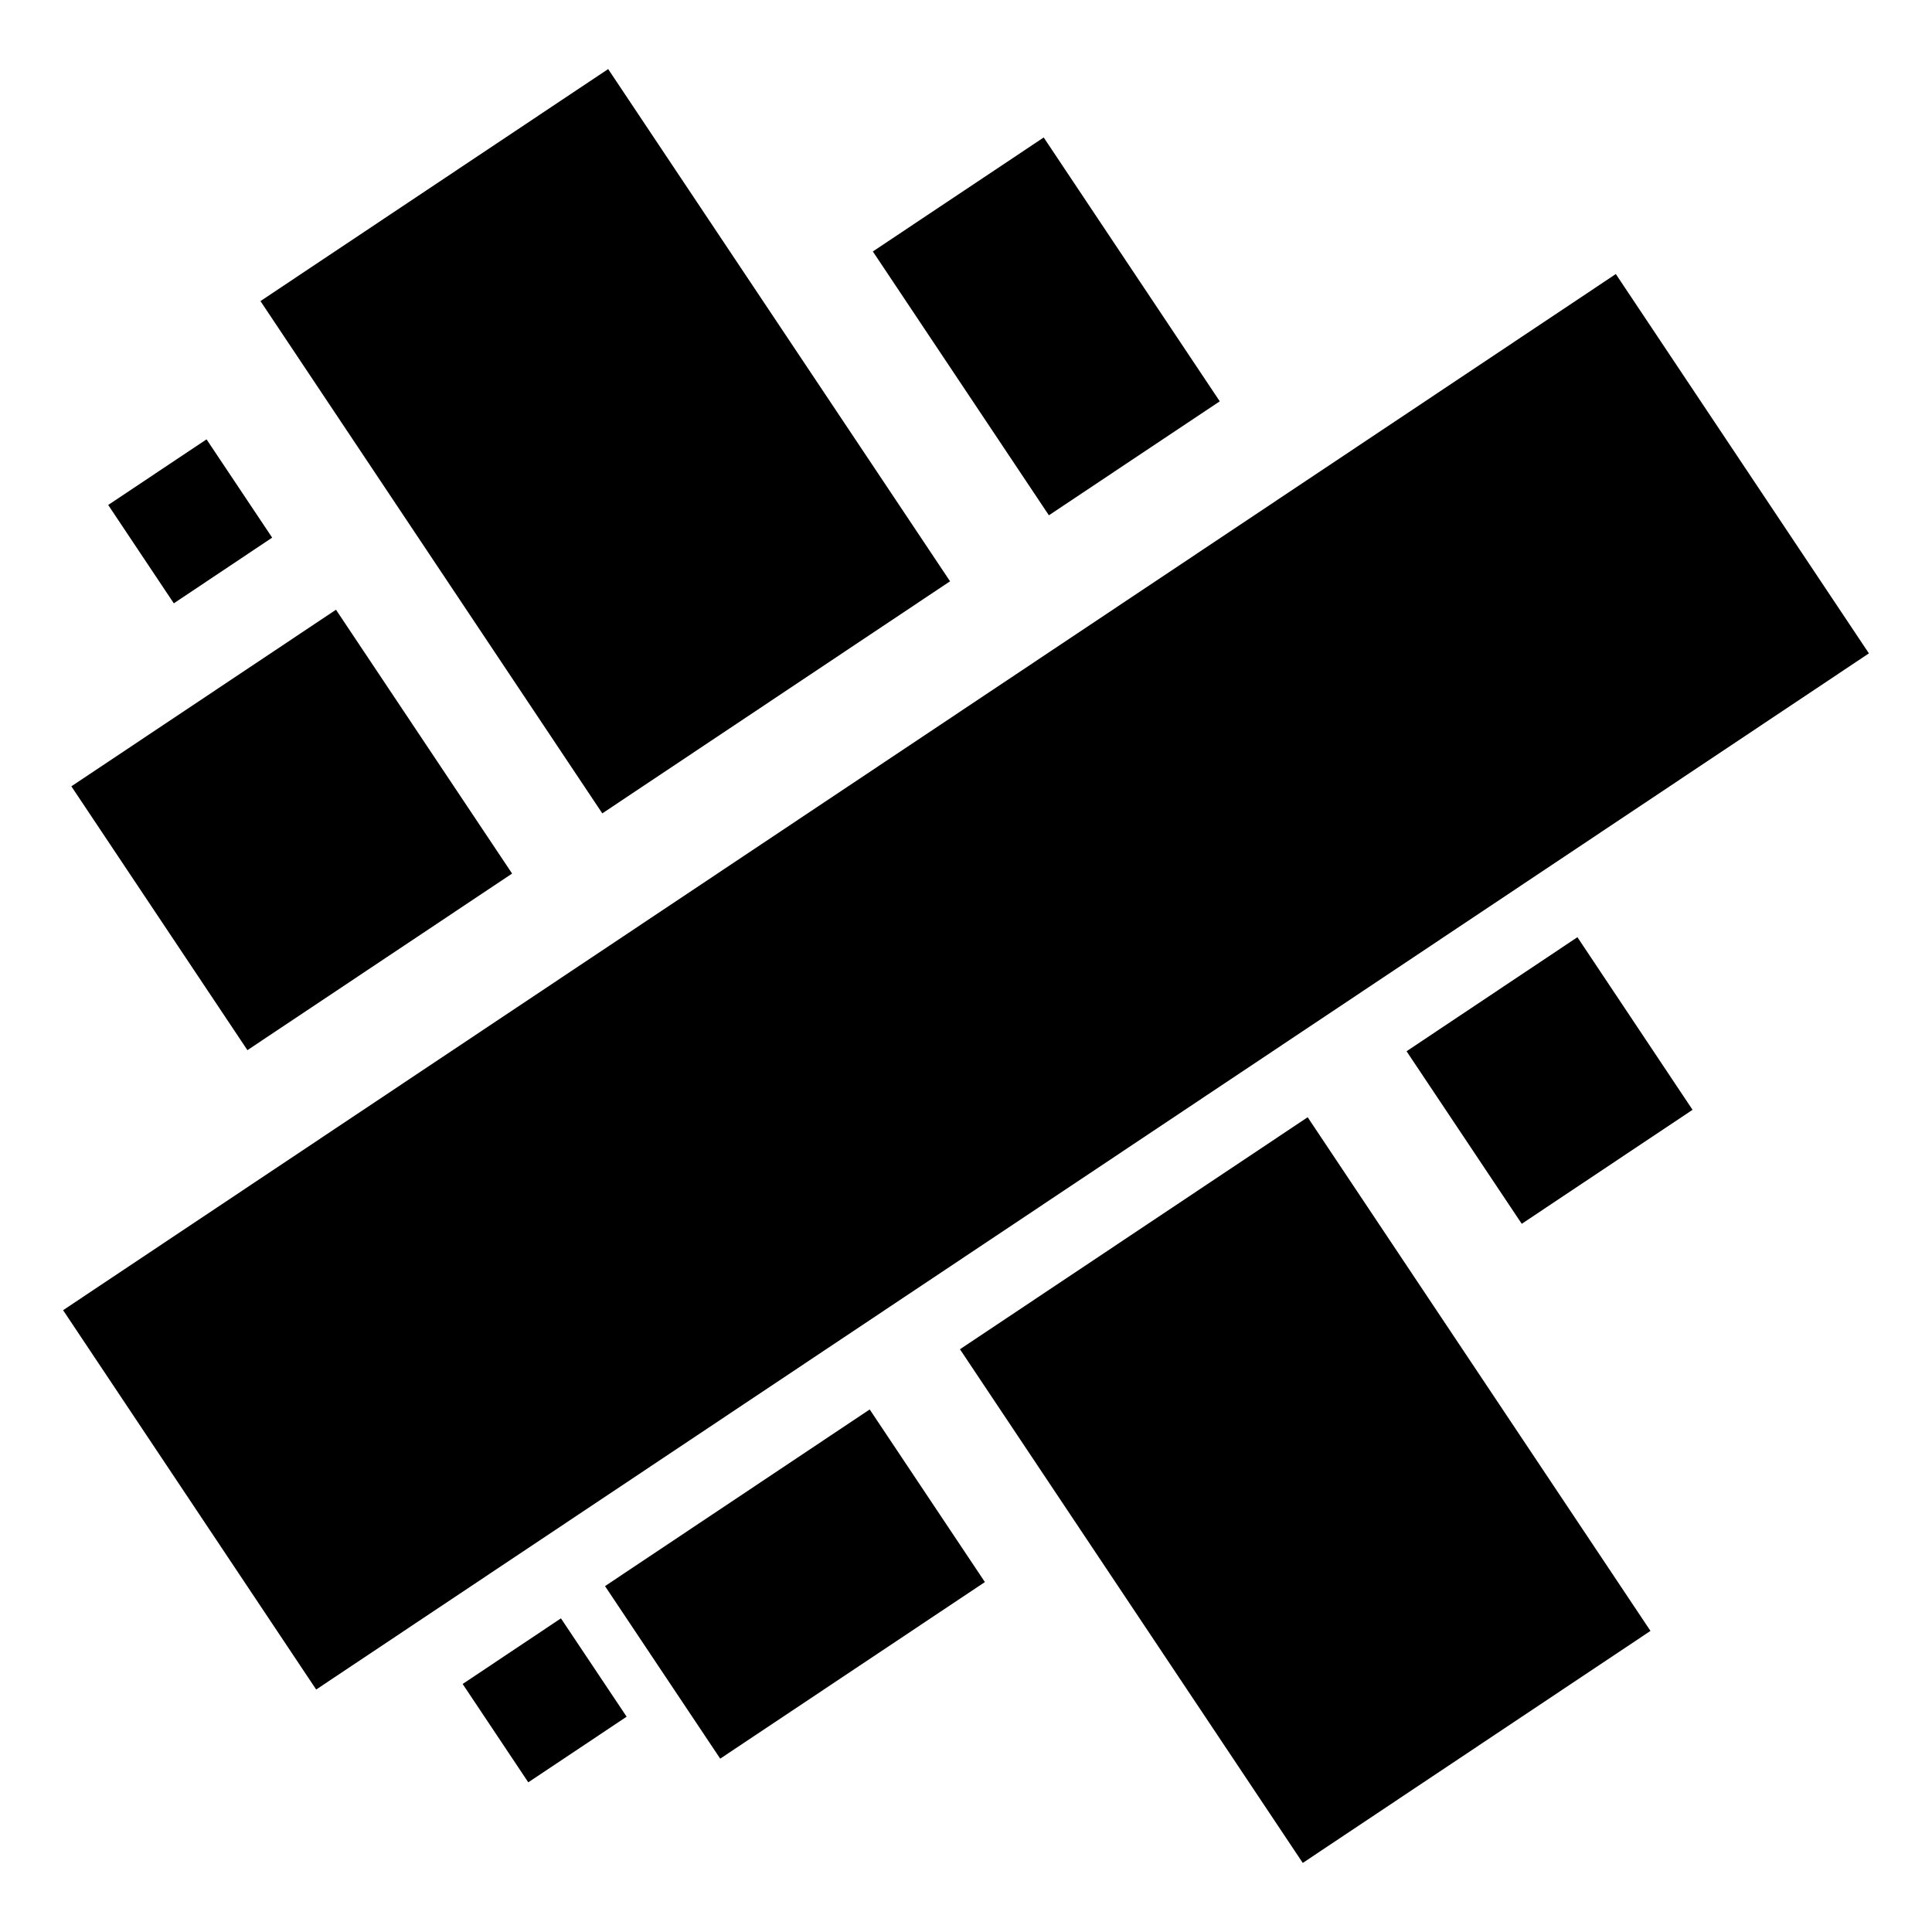 <?xml version="1.0" standalone="no"?>
<!DOCTYPE svg PUBLIC "-//W3C//DTD SVG 1.1//EN" "http://www.w3.org/Graphics/SVG/1.1/DTD/svg11.dtd">
<svg xmlns="http://www.w3.org/2000/svg" xmlns:xlink="http://www.w3.org/1999/xlink" width="100%" height="100%" viewBox="0 0 32 32" version="1.1" xml:space="preserve" style="fill-rule:evenodd;clip-rule:evenodd;stroke-linejoin:round;stroke-miterlimit:1.414;">
  <path id="Icon" d="M21.659,18.505l5.678,8.508l-5.759,3.843l-5.678,-8.508l5.759,-3.843ZM10.379,28.434l-1.088,-1.629l-1.628,1.087l1.087,1.629l1.629,-1.087ZM14.405,23.345l1.908,2.859l-4.384,2.925l-1.908,-2.858l4.384,-2.926ZM5.237,27.984l-4.192,-6.283l25.718,-17.162l4.192,6.283l-25.718,17.162ZM26.127,15.523l1.907,2.859l-2.829,1.888l-1.908,-2.858l2.83,-1.889ZM8.482,14.469l-4.384,2.925l-2.916,-4.37l4.383,-2.925l2.917,4.37ZM15.736,9.628l-5.76,3.844l-5.662,-8.485l5.759,-3.843l5.663,8.484ZM4.508,8.905l-1.087,-1.628l-1.629,1.087l1.087,1.629l1.629,-1.088ZM17.373,8.535l-2.916,-4.37l2.83,-1.888l2.916,4.37l-2.83,1.888Z" style="fill:#000;"/>
</svg>

